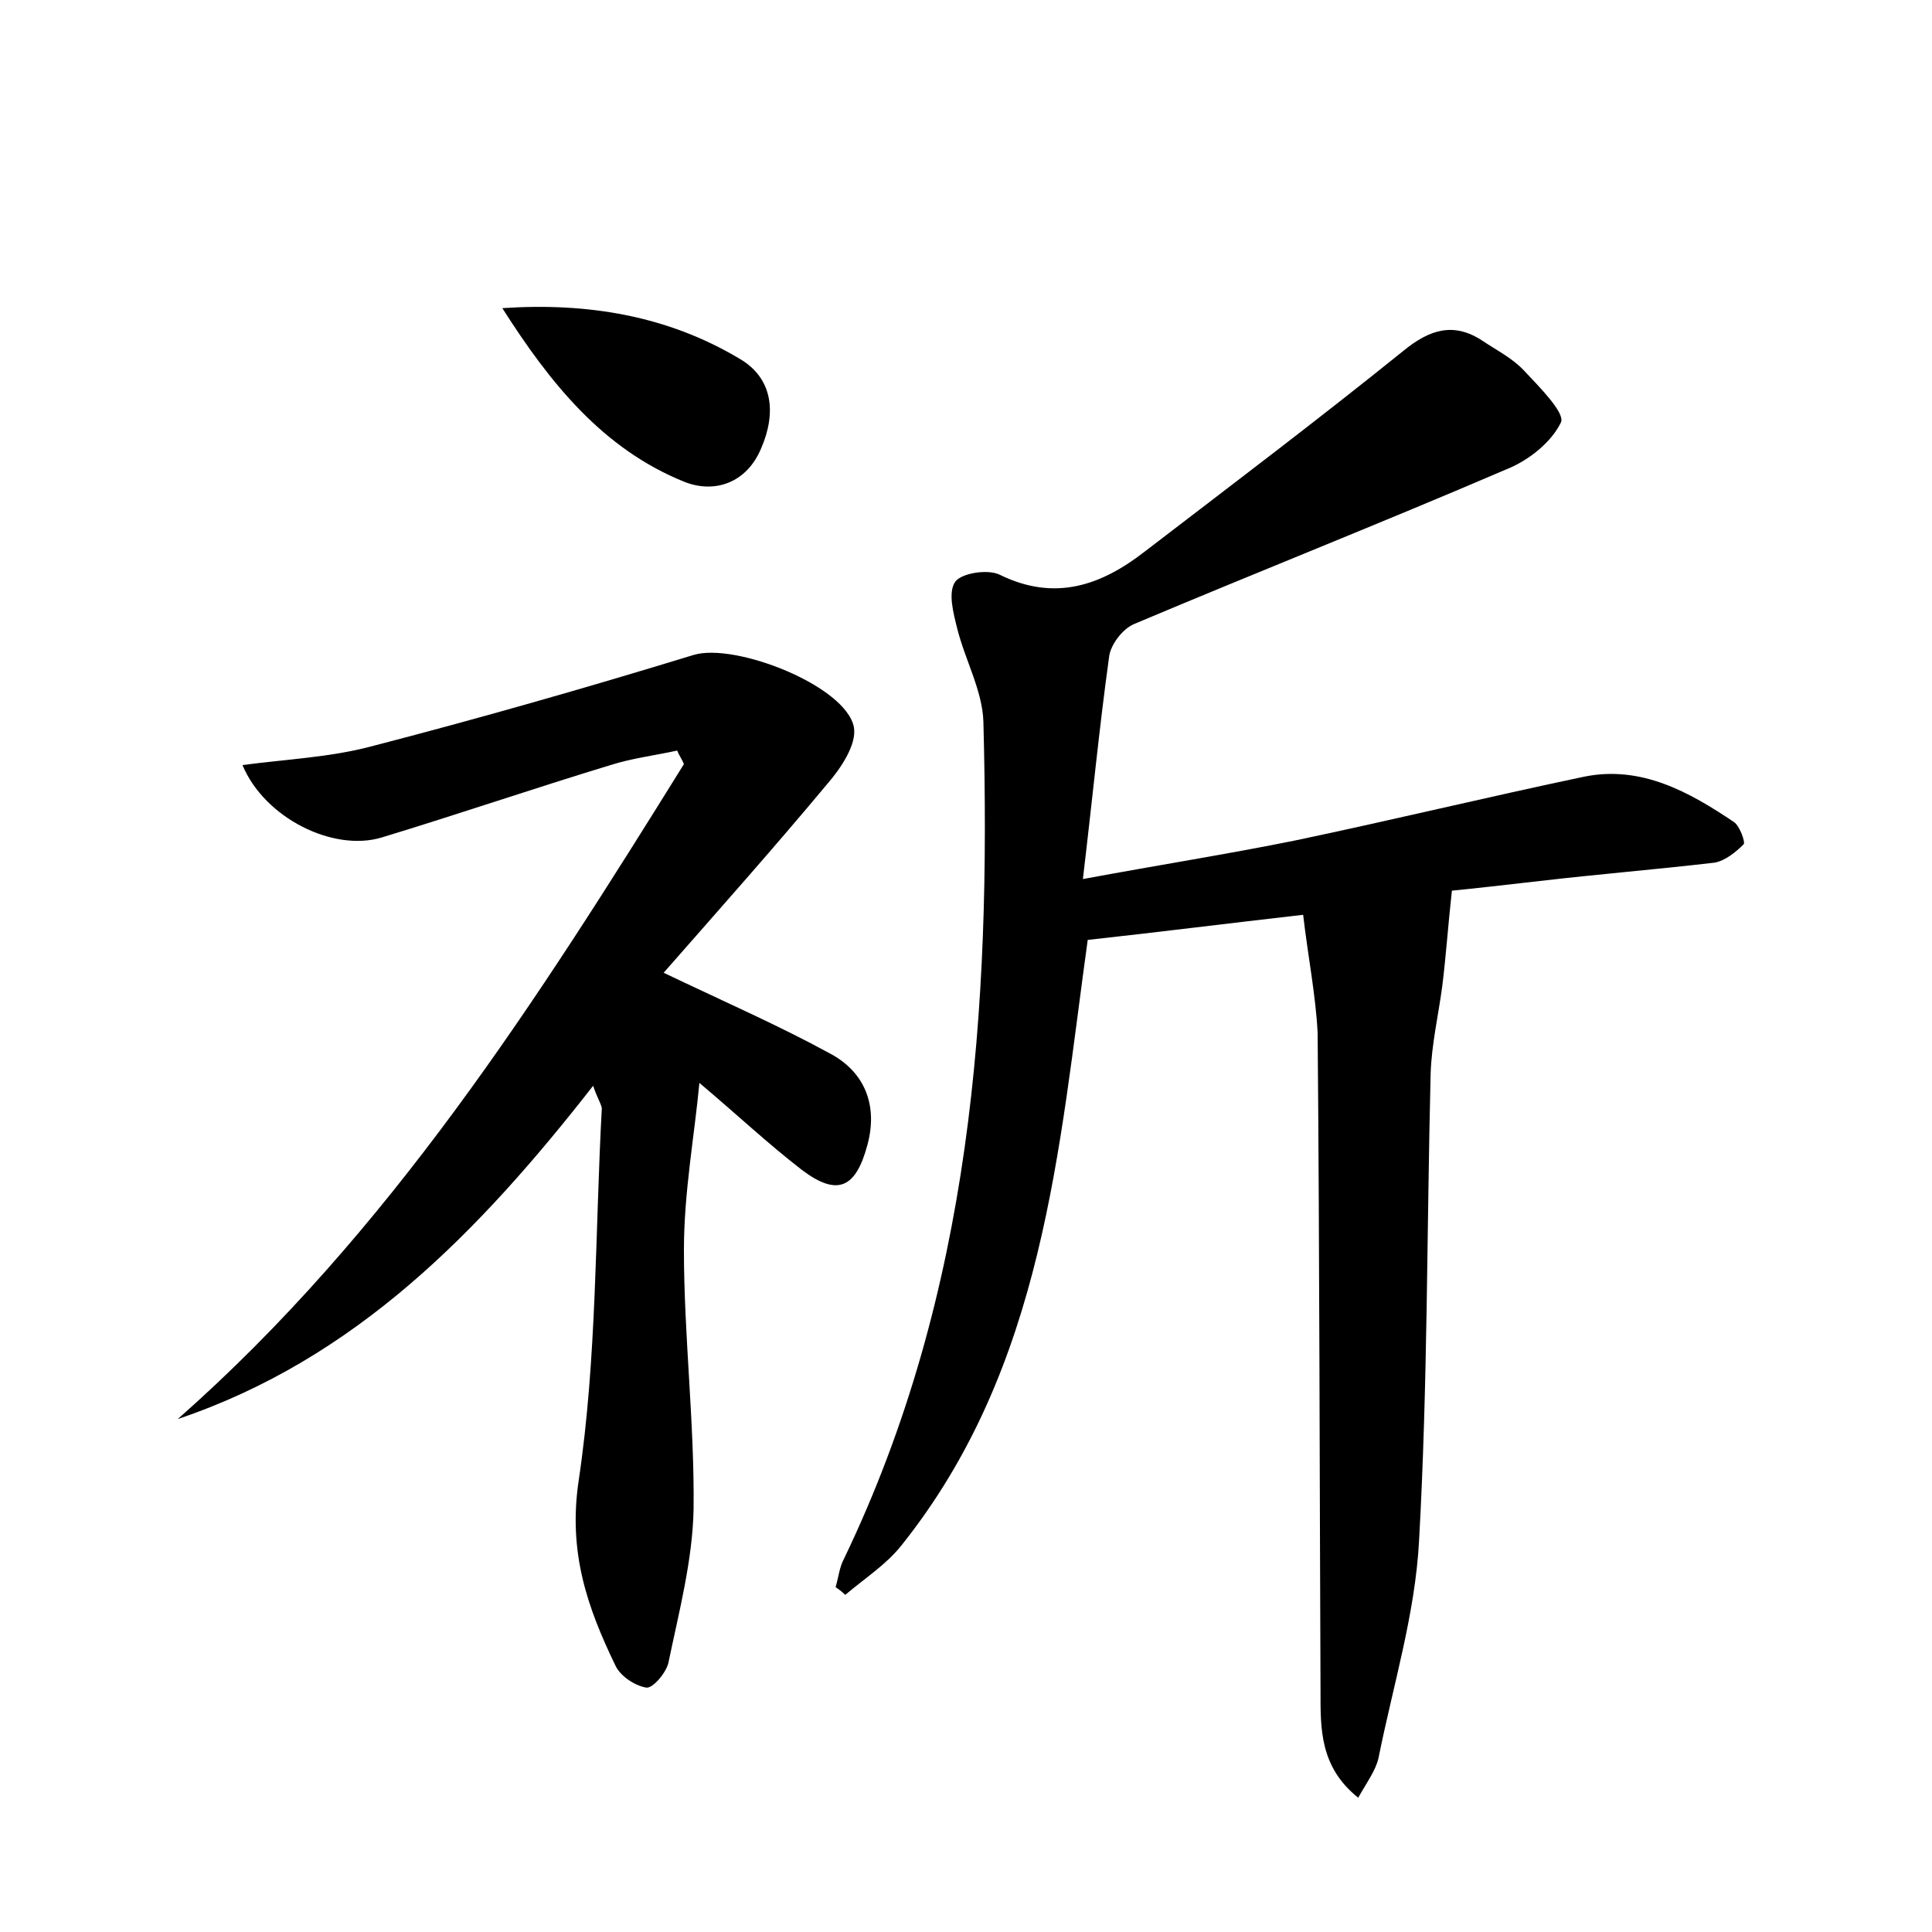 <?xml version="1.0" encoding="utf-8"?>
<!-- Generator: Adobe Illustrator 22.0.0, SVG Export Plug-In . SVG Version: 6.00 Build 0)  -->
<svg version="1.1" id="图层_1" xmlns="http://www.w3.org/2000/svg" xmlns:xlink="http://www.w3.org/1999/xlink" x="0px" y="0px"
	 viewBox="0 0 200 200" style="enable-background:new 0 0 200 200;" xml:space="preserve">
<style type="text/css">
	.st0{fill:#FFFFFF;}
</style>
<g>
	
	<path d="M134.9,94.7c-7.9,0.9-15,1.8-22.3,2.6c-3,21.6-4.5,44.2-19.3,62.7c-1.6,2-3.8,3.4-5.8,5.1c-0.3-0.3-0.7-0.6-1-0.8
		c0.3-1,0.4-2.1,0.9-3c13.2-27.5,15.2-56.8,14.4-86.6c-0.1-3.2-1.9-6.4-2.7-9.6c-0.4-1.6-1-3.8-0.2-4.9c0.7-0.9,3.4-1.3,4.6-0.7
		c5.7,2.8,10.5,1.1,15-2.4c9-6.9,18-13.7,26.8-20.8c2.7-2.2,5.2-3,8.2-1c1.5,1,3.1,1.8,4.3,3.1c1.5,1.6,4.2,4.3,3.8,5.3
		c-1,2.1-3.4,4-5.7,4.9c-12.8,5.5-25.7,10.6-38.5,16c-1.2,0.5-2.5,2.2-2.6,3.5c-1,7.2-1.7,14.5-2.7,22.9c8.1-1.5,15.1-2.6,22-4
		c10-2.1,19.9-4.5,29.9-6.6c5.9-1.2,10.9,1.6,15.5,4.7c0.6,0.4,1.2,2.1,1,2.3c-0.8,0.8-1.9,1.7-3,1.9c-6,0.7-12.1,1.2-18.1,1.9
		c-3.5,0.4-7,0.8-9.1,1c-0.4,3.6-0.6,6.7-1,9.9c-0.4,3-1.1,6-1.2,9c-0.4,16.1-0.3,32.3-1.2,48.4c-0.4,7.6-2.7,15-4.2,22.5
		c-0.3,1.3-1.2,2.5-2.1,4.1c-4-3.2-3.9-7.2-3.9-11c-0.1-22.7-0.1-45.5-0.3-68.2C136.2,103,135.4,99,134.9,94.7z"/>
	<path d="M61.4,112.4c-11.8,15.1-24.6,28.3-43,34.5c21.9-19.3,37.3-43.5,52.4-67.8c-0.2-0.5-0.5-0.9-0.7-1.4
		c-2.3,0.5-4.7,0.8-6.9,1.5c-7.9,2.4-15.8,5.1-23.7,7.5c-5,1.5-12.1-2-14.4-7.5c4.5-0.6,9-0.8,13.2-1.9c11.2-2.9,22.4-6.1,33.5-9.5
		c4.3-1.3,15.8,3.2,16.6,7.5c0.3,1.8-1.4,4.3-2.8,5.9c-5.5,6.6-11.2,13-16.9,19.5c6.5,3.1,12,5.5,17.3,8.4c3.5,1.9,4.9,5.3,3.8,9.4
		c-1.2,4.5-3.1,5.4-6.8,2.6c-3.5-2.7-6.8-5.8-10.6-9c-0.5,5.4-1.6,11.3-1.6,17.3c0,8.9,1.1,17.9,1,26.8c-0.1,5.3-1.5,10.6-2.6,15.9
		c-0.2,1-1.6,2.7-2.3,2.6c-1.2-0.2-2.7-1.2-3.2-2.3c-2.9-6-4.9-11.7-3.8-19.1c1.9-12.7,1.7-25.7,2.4-38.6
		C62.2,114.2,61.8,113.6,61.4,112.4z"/>
	<path d="M52,31.9c8.9-0.6,17.1,0.8,24.5,5.2c3.5,2,3.9,5.6,2.3,9.3c-1.5,3.6-4.8,4.7-7.9,3.5C62.4,46.5,56.9,39.6,52,31.9z"/>
</g>
</svg>
